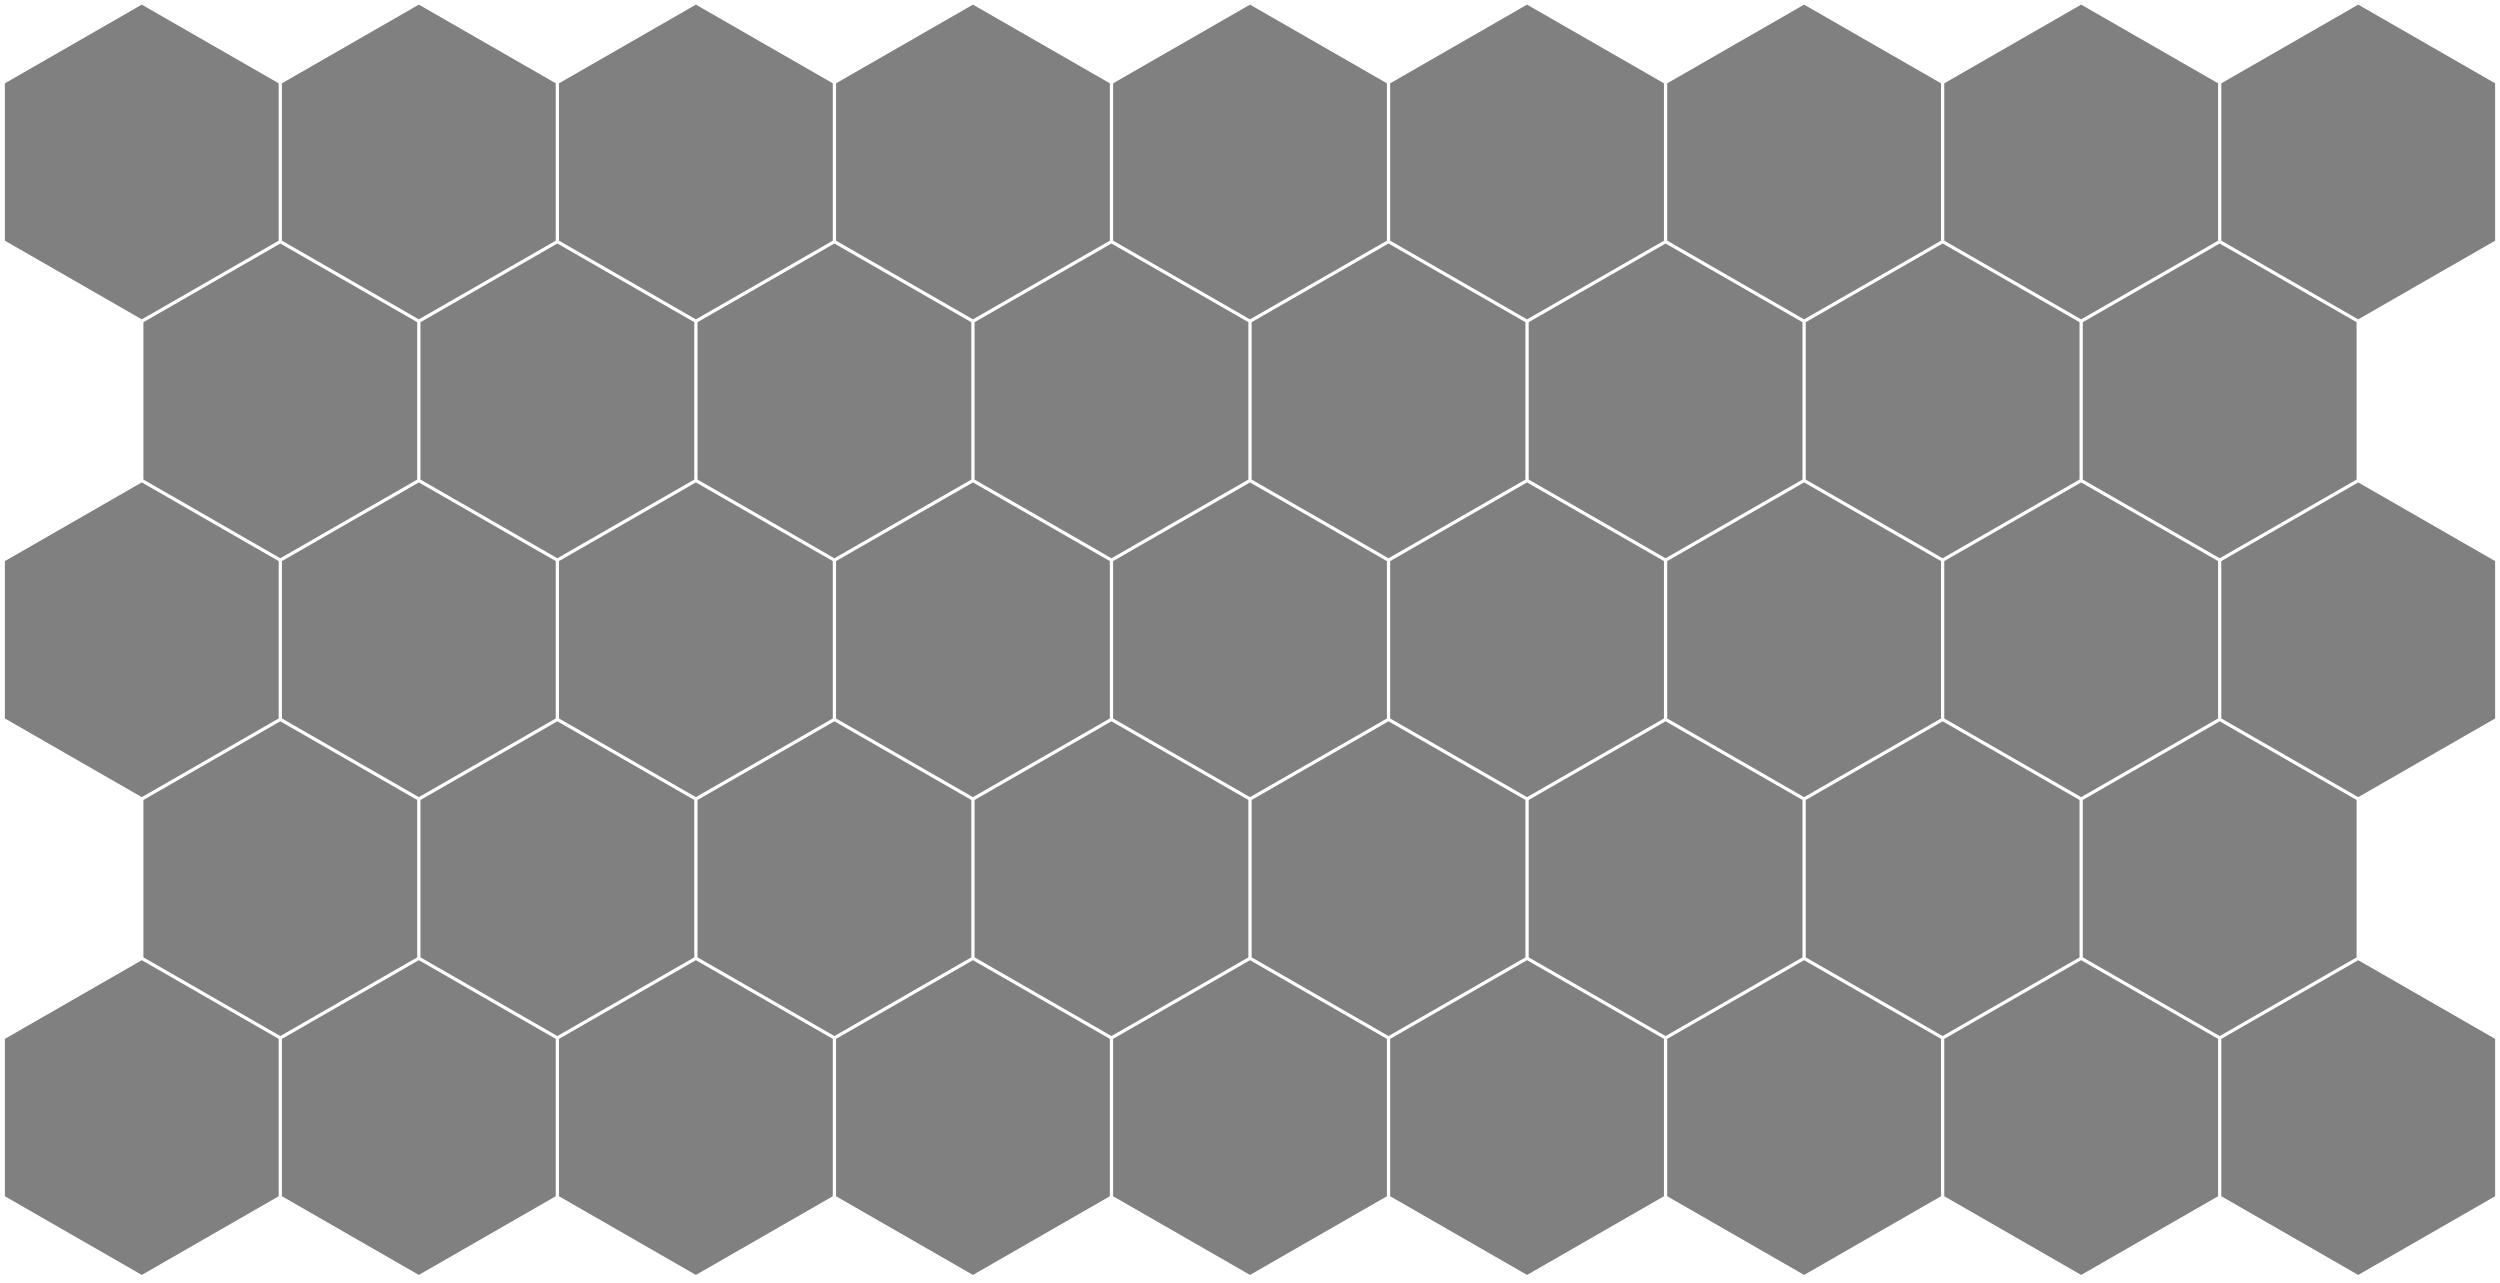 <?xml version="1.0" standalone="no"?>
<!DOCTYPE svg PUBLIC "-//W3C//DTD SVG 1.1//EN"
  "http://www.w3.org/Graphics/SVG/1.1/DTD/svg11.dtd">
<svg width="768.328" height="394.287" version="1.1"
  xmlns="http://www.w3.org/2000/svg">
<polygon points="43.574,2.0 85.148,25.893 85.148,73.679 43.574,97.572 2.0,73.679 2.0,25.893" style="stroke:grey;fill:grey;"/><polygon points="128.721,2.0 170.295,25.893 170.295,73.679 128.721,97.572 87.147,73.679 87.147,25.893" style="stroke:grey;fill:grey;"/><polygon points="213.869,2.0 255.442,25.893 255.442,73.679 213.869,97.572 172.295,73.679 172.295,25.893" style="stroke:grey;fill:grey;"/><polygon points="299.016,2.0 340.59,25.893 340.59,73.679 299.016,97.572 257.442,73.679 257.442,25.893" style="stroke:grey;fill:grey;"/><polygon points="384.164,2.0 425.738,25.893 425.738,73.679 384.164,97.572 342.59,73.679 342.59,25.893" style="stroke:grey;fill:grey;"/><polygon points="469.311,2.0 510.885,25.893 510.885,73.679 469.311,97.572 427.738,73.679 427.738,25.893" style="stroke:grey;fill:grey;"/><polygon points="554.459,2.0 596.033,25.893 596.033,73.679 554.459,97.572 512.885,73.679 512.885,25.893" style="stroke:grey;fill:grey;"/><polygon points="639.606,2.0 681.18,25.893 681.18,73.679 639.606,97.572 598.033,73.679 598.033,25.893" style="stroke:grey;fill:grey;"/><polygon points="724.754,2.0 766.328,25.893 766.328,73.679 724.754,97.572 683.18,73.679 683.18,25.893" style="stroke:grey;fill:grey;"/><polygon points="86.148,75.419 127.721,99.312 127.721,147.098 86.148,170.991 44.574,147.098 44.574,99.312" style="stroke:grey;fill:grey;"/><polygon points="171.295,75.419 212.869,99.312 212.869,147.098 171.295,170.991 129.721,147.098 129.721,99.312" style="stroke:grey;fill:grey;"/><polygon points="256.442,75.419 298.016,99.312 298.016,147.098 256.442,170.991 214.869,147.098 214.869,99.312" style="stroke:grey;fill:grey;"/><polygon points="341.59,75.419 383.164,99.312 383.164,147.098 341.59,170.991 300.016,147.098 300.016,99.312" style="stroke:grey;fill:grey;"/><polygon points="426.738,75.419 468.311,99.312 468.311,147.098 426.738,170.991 385.164,147.098 385.164,99.312" style="stroke:grey;fill:grey;"/><polygon points="511.885,75.419 553.459,99.312 553.459,147.098 511.885,170.991 470.311,147.098 470.311,99.312" style="stroke:grey;fill:grey;"/><polygon points="597.033,75.419 638.606,99.312 638.606,147.098 597.033,170.991 555.459,147.098 555.459,99.312" style="stroke:grey;fill:grey;"/><polygon points="682.18,75.419 723.754,99.312 723.754,147.098 682.18,170.991 640.606,147.098 640.606,99.312" style="stroke:grey;fill:grey;"/><polygon points="43.574,148.838 85.148,172.731 85.148,220.517 43.574,244.41 2.0,220.517 2.0,172.731" style="stroke:grey;fill:grey;"/><polygon points="128.721,148.838 170.295,172.731 170.295,220.517 128.721,244.41 87.147,220.517 87.147,172.731" style="stroke:grey;fill:grey;"/><polygon points="213.869,148.838 255.442,172.731 255.442,220.517 213.869,244.41 172.295,220.517 172.295,172.731" style="stroke:grey;fill:grey;"/><polygon points="299.016,148.838 340.59,172.731 340.59,220.517 299.016,244.41 257.442,220.517 257.442,172.731" style="stroke:grey;fill:grey;"/><polygon points="384.164,148.838 425.738,172.731 425.738,220.517 384.164,244.41 342.59,220.517 342.59,172.731" style="stroke:grey;fill:grey;"/><polygon points="469.311,148.838 510.885,172.731 510.885,220.517 469.311,244.41 427.738,220.517 427.738,172.731" style="stroke:grey;fill:grey;"/><polygon points="554.459,148.838 596.033,172.731 596.033,220.517 554.459,244.41 512.885,220.517 512.885,172.731" style="stroke:grey;fill:grey;"/><polygon points="639.606,148.838 681.18,172.731 681.18,220.517 639.606,244.41 598.033,220.517 598.033,172.731" style="stroke:grey;fill:grey;"/><polygon points="724.754,148.838 766.328,172.731 766.328,220.517 724.754,244.41 683.18,220.517 683.18,172.731" style="stroke:grey;fill:grey;"/><polygon points="86.148,222.257 127.721,246.15 127.721,293.936 86.148,317.828 44.574,293.936 44.574,246.15" style="stroke:grey;fill:grey;"/><polygon points="171.295,222.257 212.869,246.15 212.869,293.936 171.295,317.828 129.721,293.936 129.721,246.15" style="stroke:grey;fill:grey;"/><polygon points="256.442,222.257 298.016,246.15 298.016,293.936 256.442,317.828 214.869,293.936 214.869,246.15" style="stroke:grey;fill:grey;"/><polygon points="341.59,222.257 383.164,246.15 383.164,293.936 341.59,317.828 300.016,293.936 300.016,246.15" style="stroke:grey;fill:grey;"/><polygon points="426.738,222.257 468.311,246.15 468.311,293.936 426.738,317.828 385.164,293.936 385.164,246.15" style="stroke:grey;fill:grey;"/><polygon points="511.885,222.257 553.459,246.15 553.459,293.936 511.885,317.828 470.311,293.936 470.311,246.15" style="stroke:grey;fill:grey;"/><polygon points="597.033,222.257 638.606,246.15 638.606,293.936 597.033,317.828 555.459,293.936 555.459,246.15" style="stroke:grey;fill:grey;"/><polygon points="682.18,222.257 723.754,246.15 723.754,293.936 682.18,317.828 640.606,293.936 640.606,246.15" style="stroke:grey;fill:grey;"/><polygon points="43.574,295.676 85.148,319.568 85.148,367.354 43.574,391.247 2.0,367.354 2.0,319.568" style="stroke:grey;fill:grey;"/><polygon points="128.721,295.676 170.295,319.568 170.295,367.354 128.721,391.247 87.147,367.354 87.147,319.568" style="stroke:grey;fill:grey;"/><polygon points="213.869,295.676 255.442,319.568 255.442,367.354 213.869,391.247 172.295,367.354 172.295,319.568" style="stroke:grey;fill:grey;"/><polygon points="299.016,295.676 340.59,319.568 340.59,367.354 299.016,391.247 257.442,367.354 257.442,319.568" style="stroke:grey;fill:grey;"/><polygon points="384.164,295.676 425.738,319.568 425.738,367.354 384.164,391.247 342.59,367.354 342.59,319.568" style="stroke:grey;fill:grey;"/><polygon points="469.311,295.676 510.885,319.568 510.885,367.354 469.311,391.247 427.738,367.354 427.738,319.568" style="stroke:grey;fill:grey;"/><polygon points="554.459,295.676 596.033,319.568 596.033,367.354 554.459,391.247 512.885,367.354 512.885,319.568" style="stroke:grey;fill:grey;"/><polygon points="639.606,295.676 681.18,319.568 681.18,367.354 639.606,391.247 598.033,367.354 598.033,319.568" style="stroke:grey;fill:grey;"/><polygon points="724.754,295.676 766.328,319.568 766.328,367.354 724.754,391.247 683.18,367.354 683.18,319.568" style="stroke:grey;fill:grey;"/></svg>
